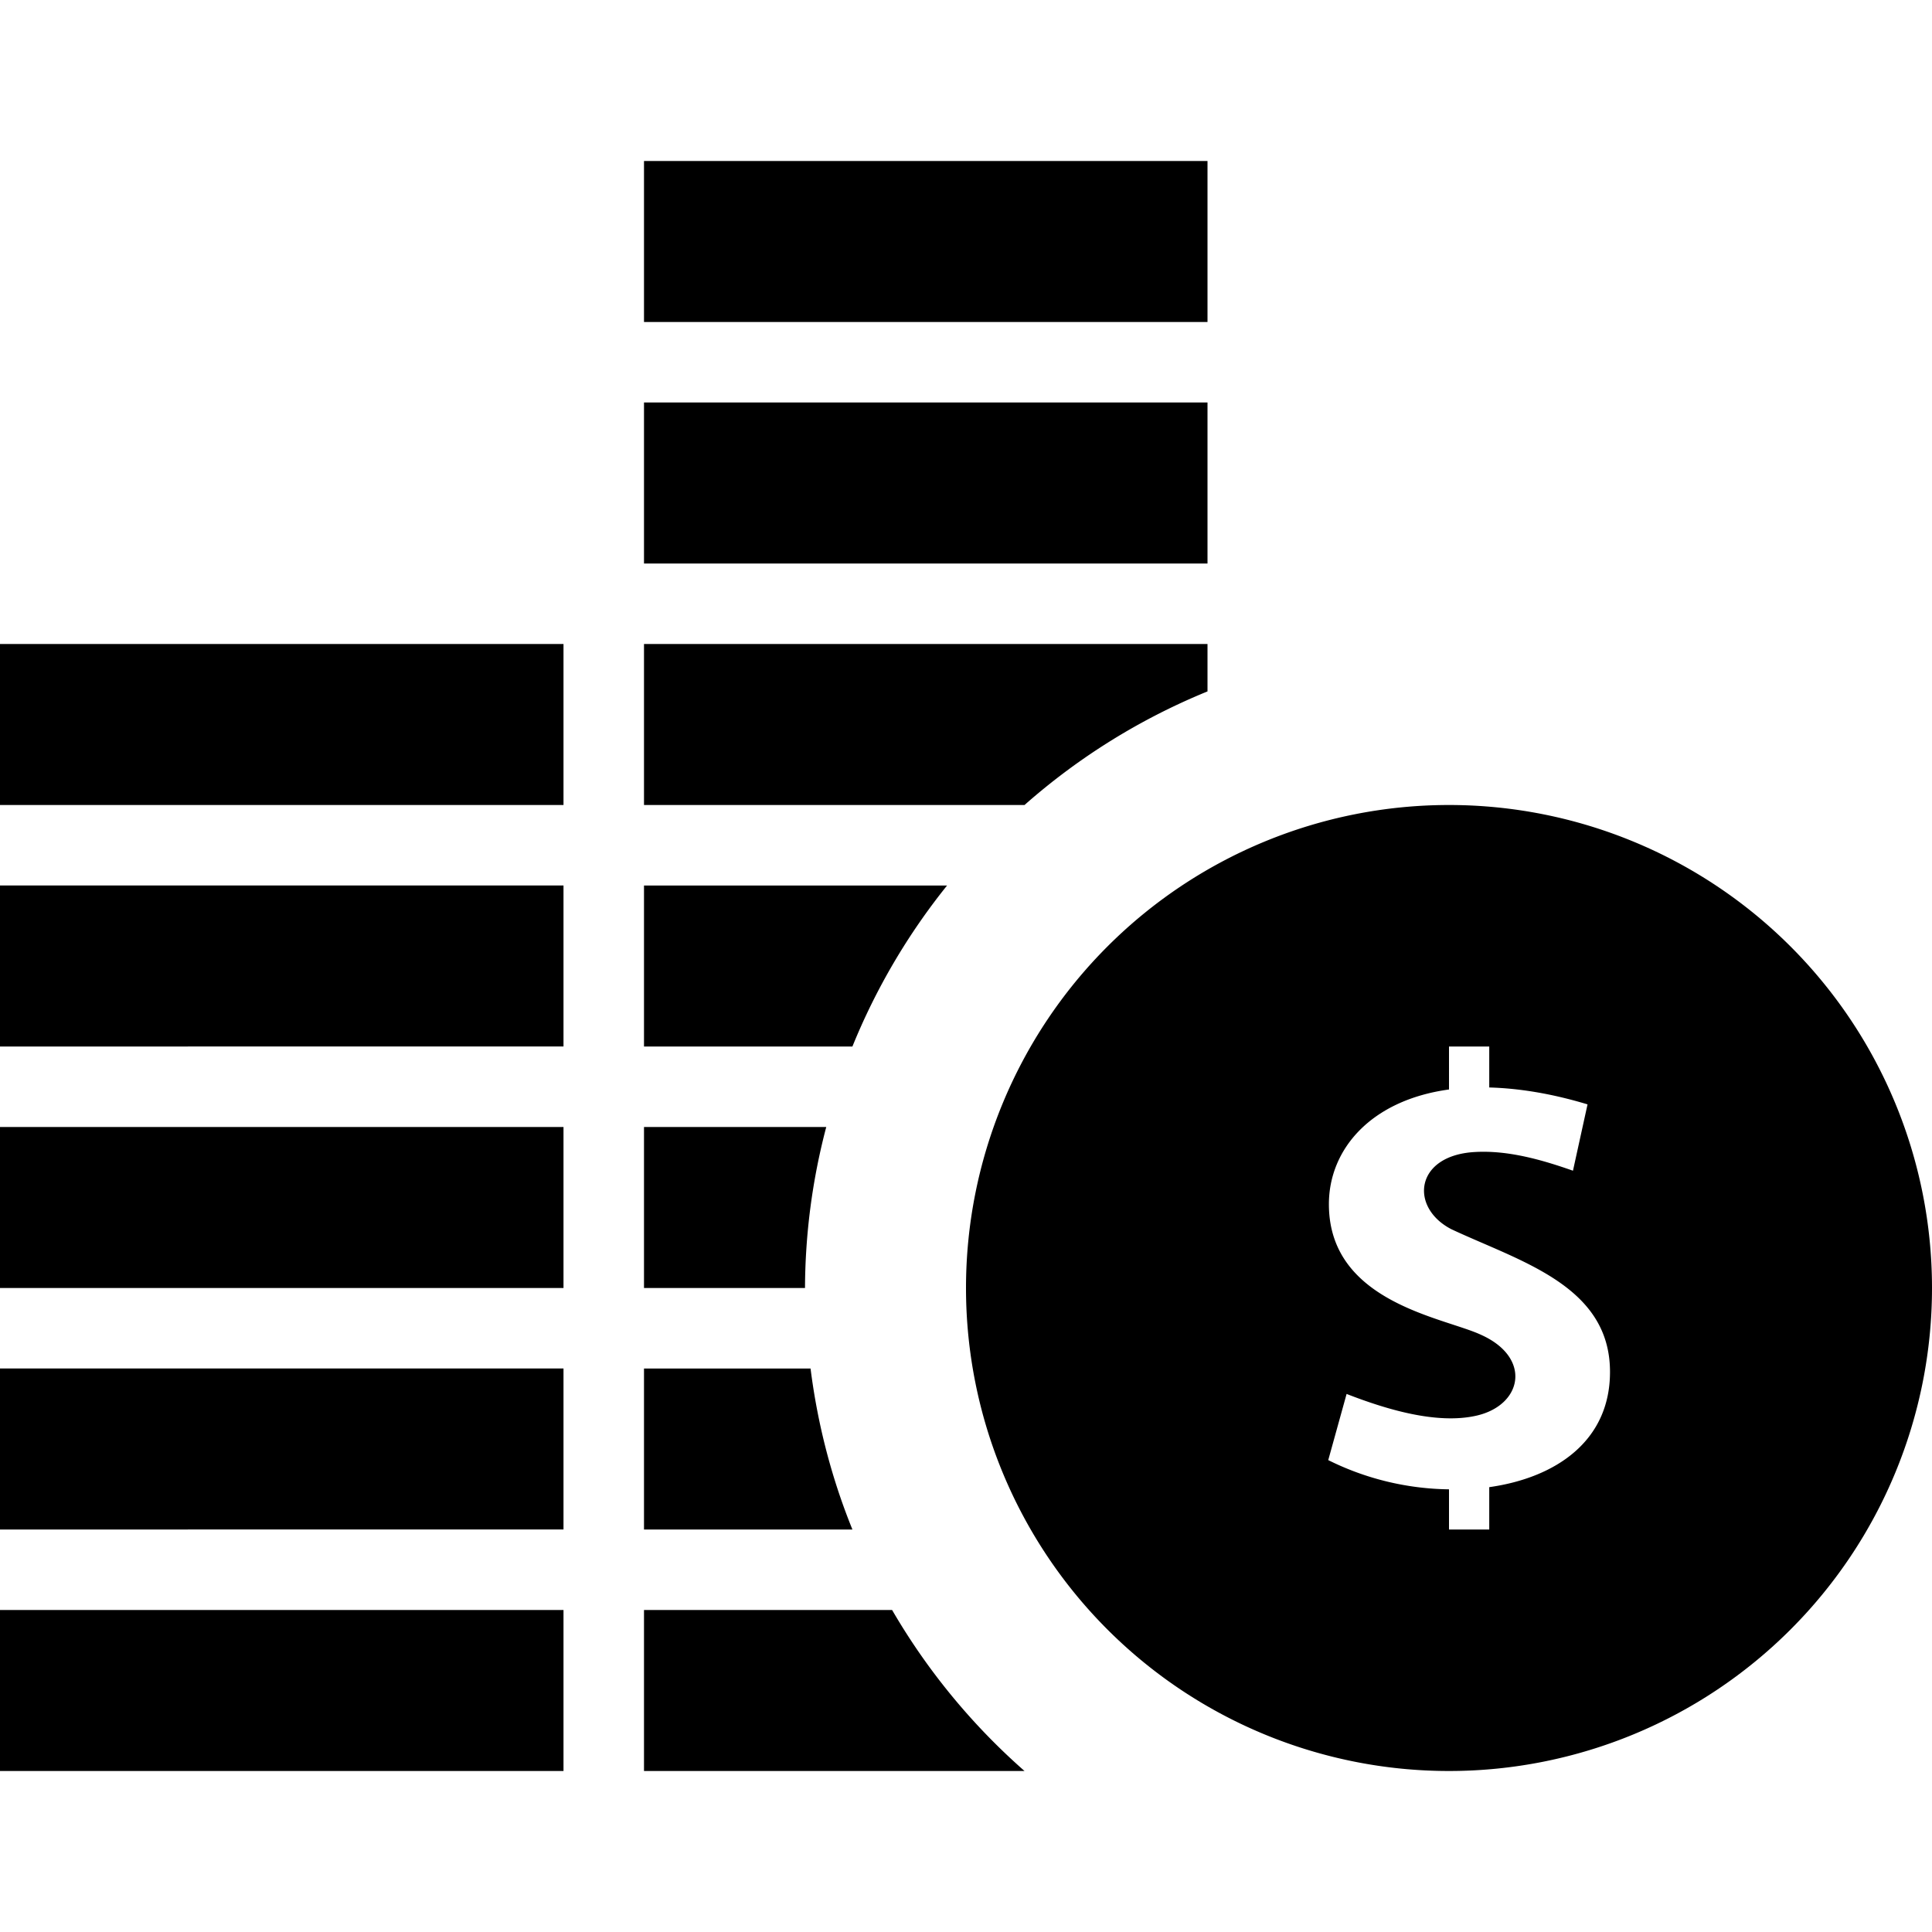 <svg xmlns="http://www.w3.org/2000/svg" viewBox="0 0 24 24"><path d="M18 10a6 6 0 000 12 6 6 0 000-12zm.5 8.474V19H18v-.499a3.459 3.459 0 01-1.5-.363l.228-.822c.478.186 1.114.383 1.612.27.574-.13.692-.721.057-1.005-.465-.217-1.889-.402-1.889-1.622 0-.681.52-1.292 1.492-1.425V13h.5v.509c.362.01.768.073 1.221.21l-.181.824c-.384-.135-.808-.257-1.222-.232-.744.043-.81.688-.29.958.856.402 1.972.7 1.972 1.773.001.858-.672 1.315-1.5 1.432zM10.589 13H8v-2h3.765a7.99 7.99 0 00-1.176 2zM10 16H8v-2h2.264A7.959 7.959 0 0010 16zm2.727-6H8V8h7v.589A8 8 0 0012.727 10zM15 4H8V2h7v2zm0 3H8V5h7v2zm-4.411 12H8v-2h2.069c.088.698.264 1.369.52 2zM0 8h7v2H0V8zm0 3h7v2H0v-2zm12.727 11H8v-2h3.082a8.05 8.05 0 001.645 2zM0 17h7v2H0v-2zm0 3h7v2H0v-2zm0-6h7v2H0v-2z"/></svg>